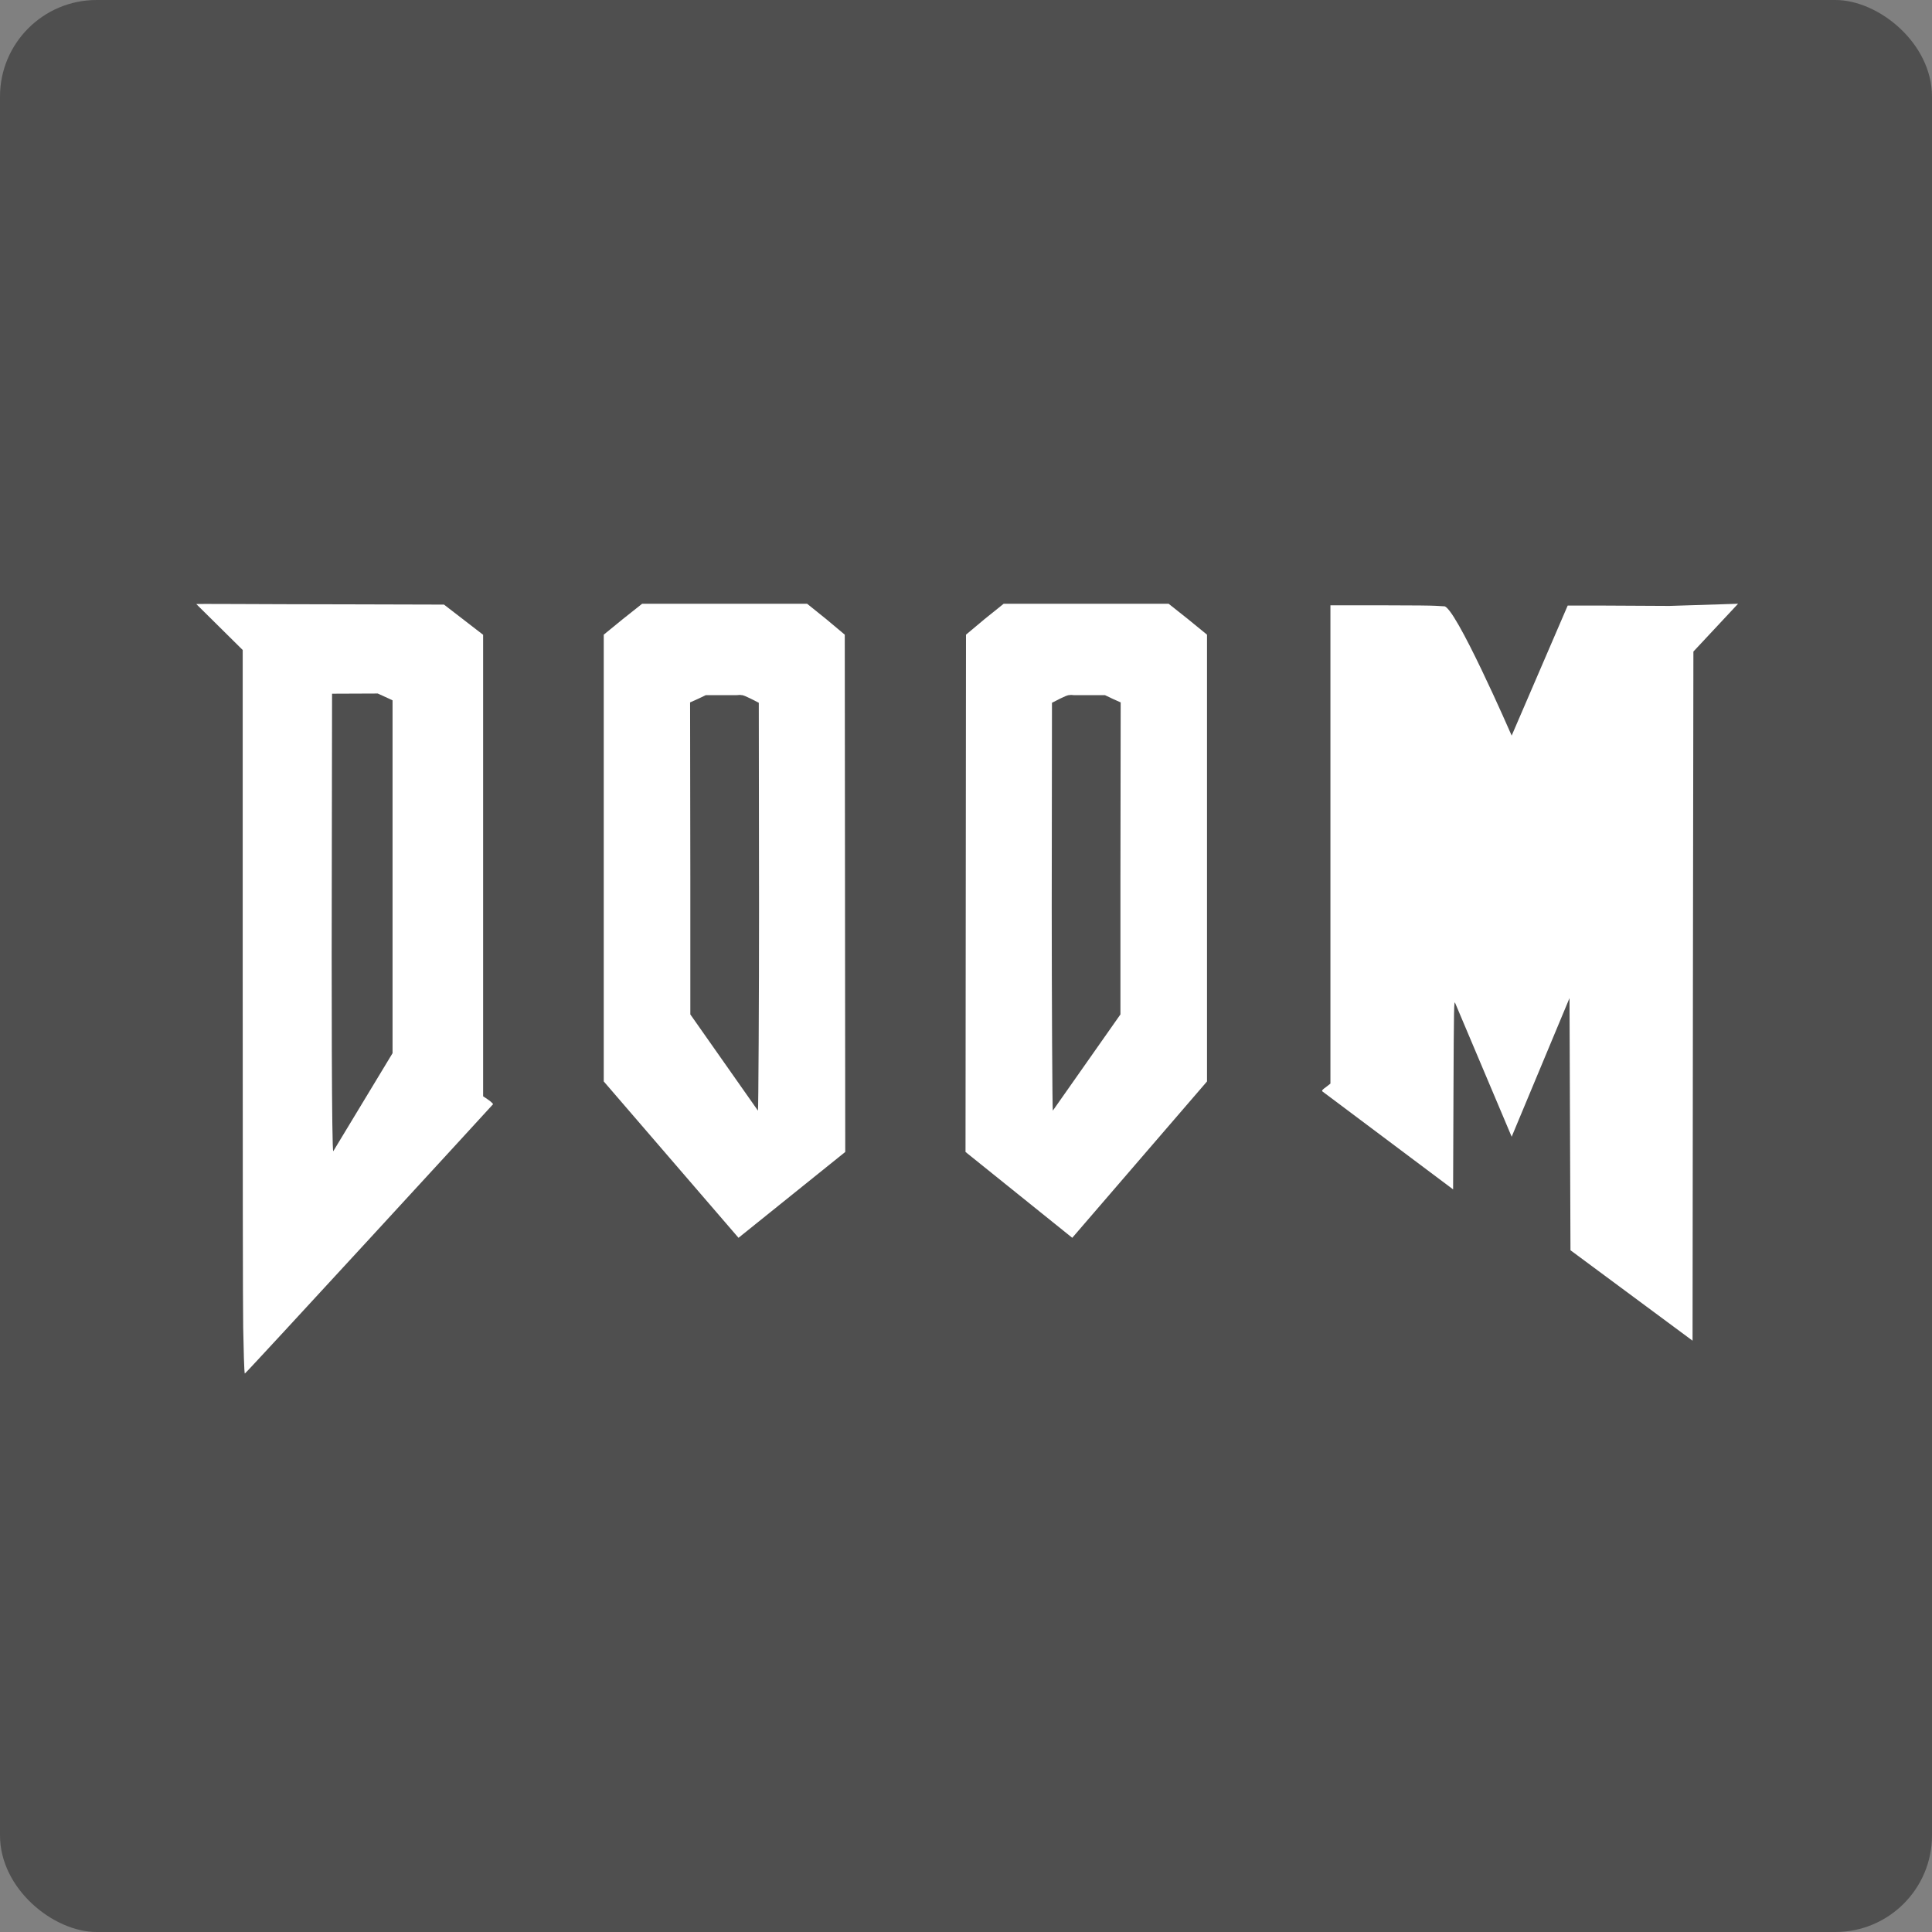 <svg height="16" width="16" xmlns="http://www.w3.org/2000/svg"><rect width="100%" height="100%" fill="#808080" stroke="none"/><rect fill="#4f4f4f" height="16" rx=".8" transform="matrix(0 -1 -1 0 0 0)" width="16" x="-16" y="-16"/><g fill="#fff"><path d="m5.318 5-.16.127-.158.129v1.85 1.85l1.116 1.295.884-.711-.002-2.141-.002-2.143-.154-.129-.158-.127h-.434zm.776.756c.047-.004.055-.003.121.029l.069.035.002 1.689c0.0.744-.005 1.69-.009 1.689l-.56-.797v-1.141l-.002-1.443.065-.029.065-.031h.35c.192 0-.128 0-.1-.002z"/><path d="m14.394 5-.569.018c-.416-.003-.837-.004-.842-.003l-.464 1.077s-.475-1.092-.562-1.071l-.069-.004c-.038-.002-.17-.004-.417-.004h-.453v1.924 2.037l-.036.028c-.032.023-.037.03-.03.037l1.082.811.003-.789c.003-.725.004-.785.015-.752l.467 1.105.479-1.148.004 1.044.004 1.044 1.011.749.003-2.909.004-2.798z"/><path d="m1.625 5.002.385.381v2.691c0 1.481.001 2.793.004 2.918v.002c.003.16.008.384.014.381.018-.011 2.052-2.225 2.055-2.23.002-.003-.016-.021-.039-.037l-.043-.029v-1.912-1.91l-.162-.125-.162-.125-.739-.002c-.886-.001-1.317-.006-1.312-.002zm1.5.74.064.029.062.029v1.047 1.875l-.491.812c-.013.005-.015-1.379-.012-2.475l.002-1.314.494-.002z"/><path d="m9.678 5.0.16.127.158.129v1.85 1.85l-1.116 1.295-.884-.711.002-2.141.002-2.143.154-.129.158-.127h.434zm-.776.756c-.047-.004-.055-.003-.121.029l-.069.035-.002 1.689c-0.0.744.005 1.69.009 1.689l.56-.797v-1.141l.002-1.443-.065-.029-.065-.031h-.35c-.192 0 .128 0.0.1-.002z"/></g></svg>
